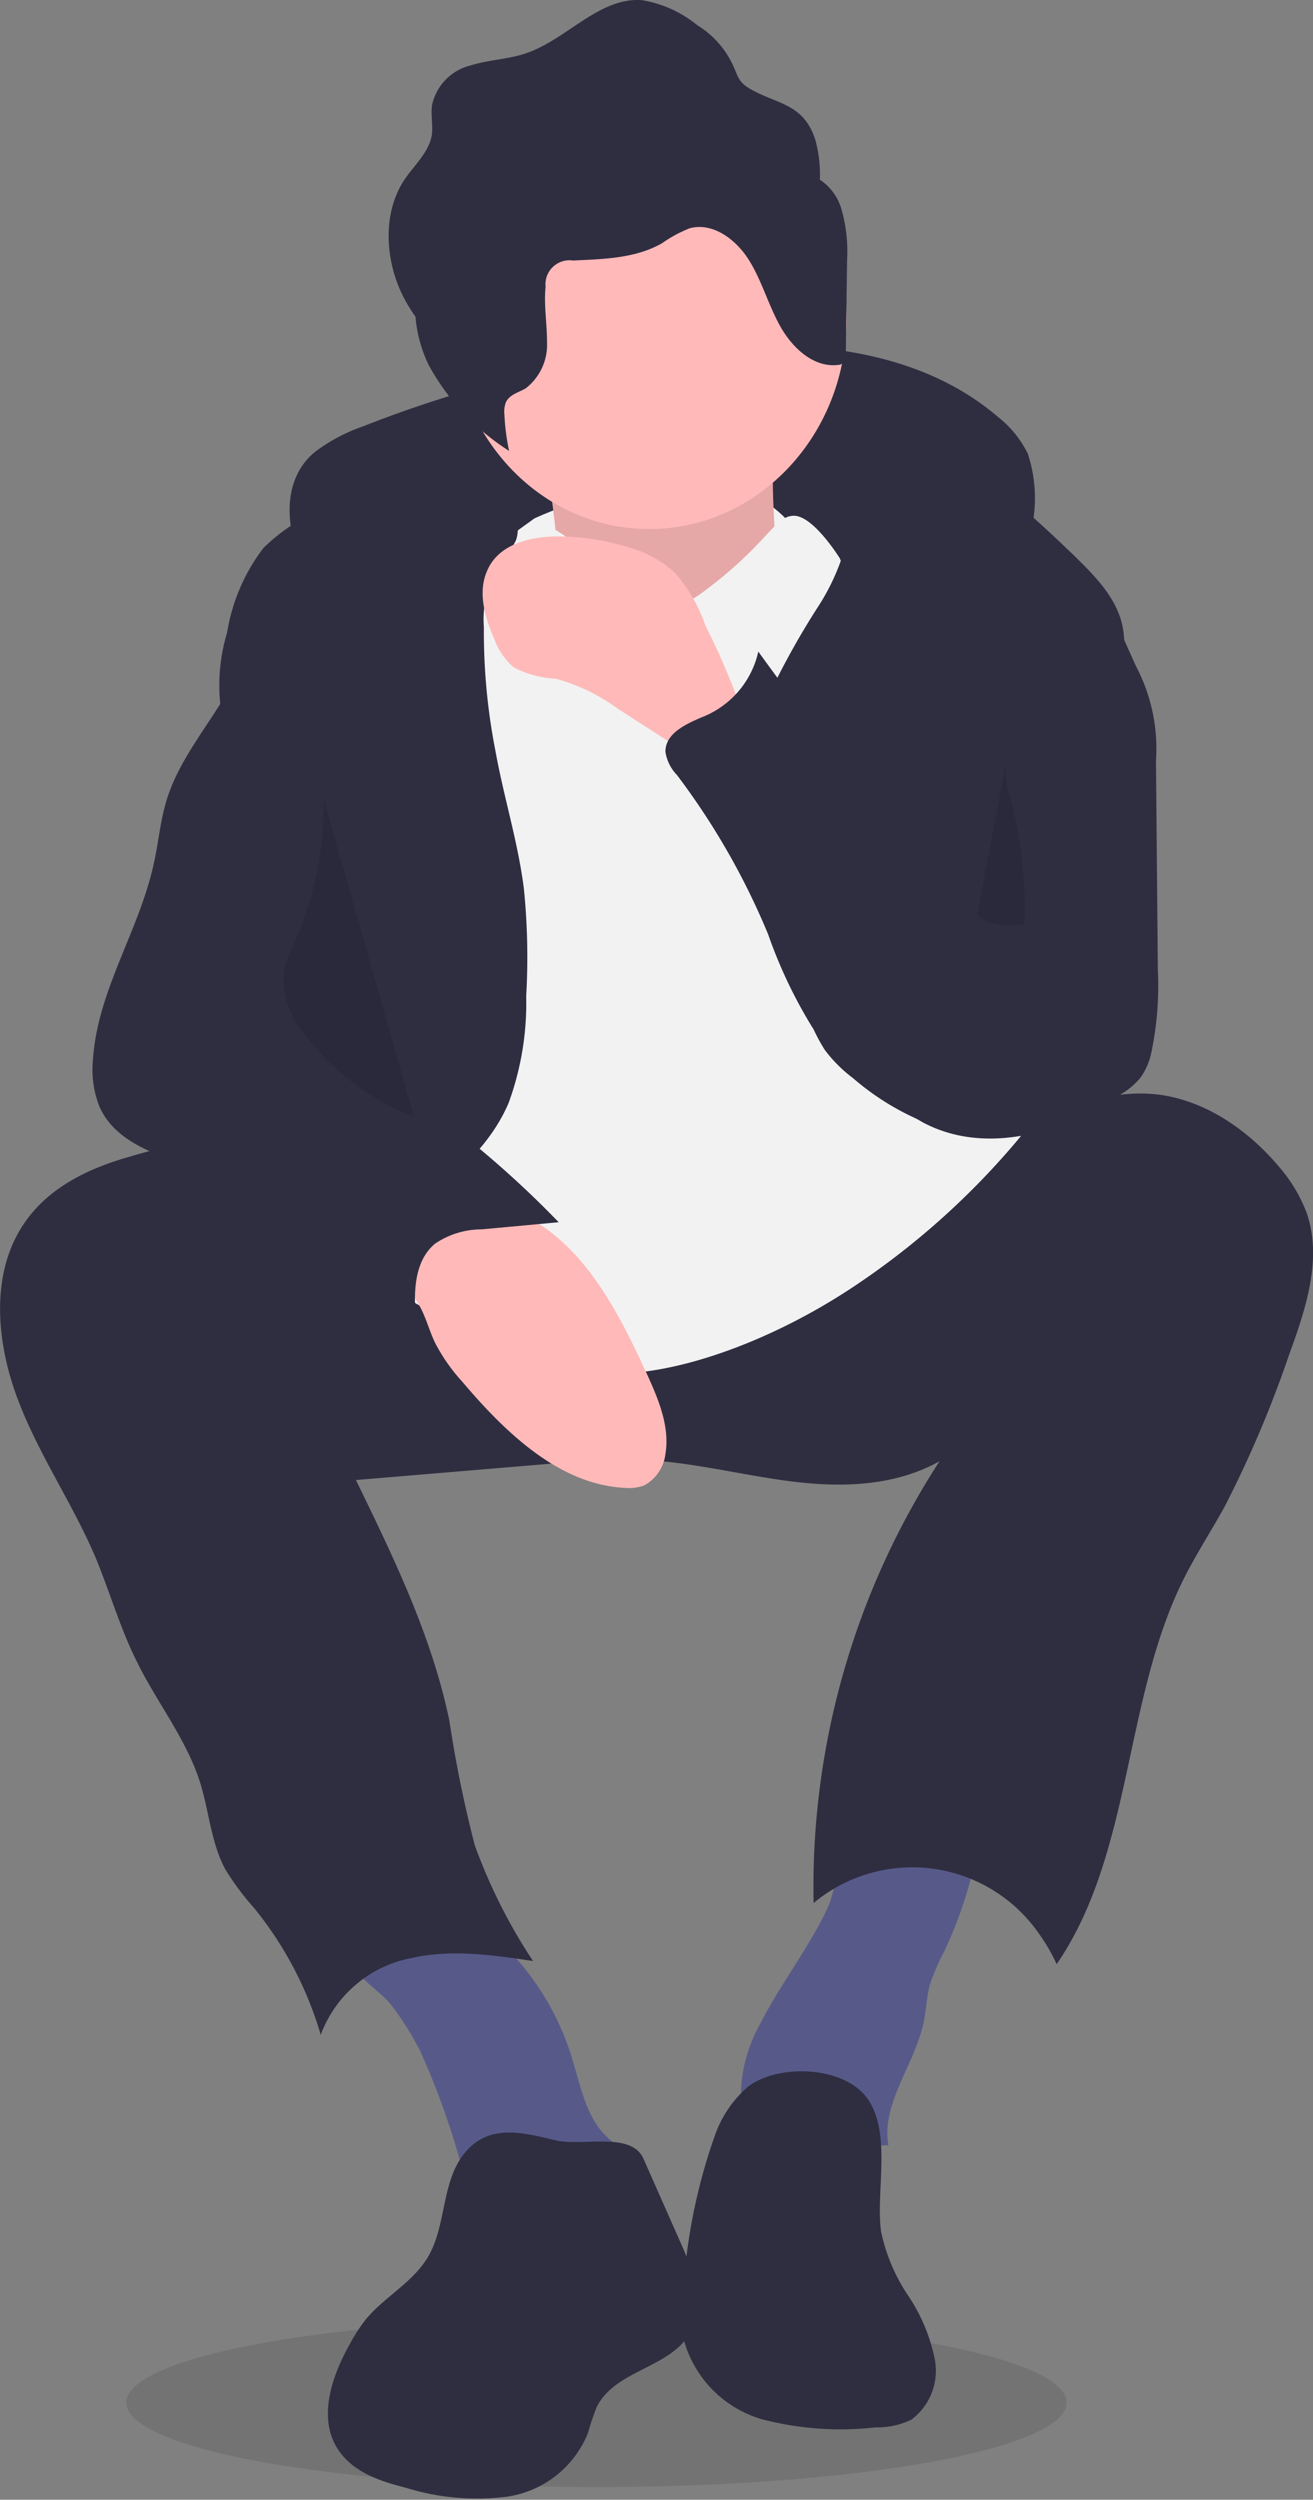 <svg id="Réteg_1" data-name="Réteg 1" xmlns="http://www.w3.org/2000/svg" viewBox="0 0 92.15 175.4"><rect x="0" y="0" width="92.15" height="175.4" fill="#808080" stroke="none"/><defs><style>.cls-1{opacity:0.1;isolation:isolate;}.cls-2{fill:#3f3d56;}.cls-3{fill:#2f2e41;}.cls-4{fill:#f2f2f2;}.cls-5{fill:#ffb9b9;}.cls-6{fill:#575a89;}</style></defs><title>problem</title><ellipse class="cls-1" cx="41.86" cy="168.58" rx="33" ry="5.93"/><rect class="cls-2" x="38.92" y="53.6" width="5.53" height="43.19"/><path class="cls-3" d="M65.38,34.35a12.12,12.12,0,0,1,3.42-1.82A82.13,82.13,0,0,1,92.86,27c7.15-.54,14.91.1,20.5,4.89a7.39,7.39,0,0,1,2.08,2.58,10,10,0,0,1,.26,5.26,6.45,6.45,0,0,1-.48,2A4.07,4.07,0,0,1,111,43.53c-1.61-.18-3.12-.91-4.71-1.24a19.69,19.69,0,0,0-3-.32l-9.94-.58C87.2,41,80.93,40.68,74.86,42a17.71,17.71,0,0,0-5.35,2c-1.38.83-2.32,2-3.6.49C63.65,41.78,62.4,36.83,65.38,34.35Z" transform="translate(-43.3 -2.62)"/><path class="cls-4" d="M80.8,39s13.38-6.38,18.45,1-2.76,4.42-2.76,4.42l-8.77,3-9.69-2Z" transform="translate(-43.3 -2.62)"/><path class="cls-5" d="M81.49,34.37s1.84,9.33.46,11.79,7.84,5.9,7.84,5.9l8.77-3.93s-2.31-15.24,0-18.19Z" transform="translate(-43.3 -2.62)"/><path class="cls-1" d="M81.49,34.37s1.84,9.33.46,11.79,7.84,5.9,7.84,5.9l8.77-3.93s-2.31-15.24,0-18.19Z" transform="translate(-43.3 -2.62)"/><path class="cls-6" d="M72.84,146.64a55.94,55.94,0,0,1,3,8.51.66.66,0,0,0,.74.59l.07,0h8.21c1,0,2.37-.34,2.36-1.42,0-.76-.74-1.23-1.28-1.72-1.5-1.37-1.89-3.62-2.51-5.62a18.94,18.94,0,0,0-6.66-9.51,3.61,3.61,0,0,0-1.42-.75,3.74,3.74,0,0,0-1.56.09c-1.44.31-6.82,1.37-5.8,3.6.44,1,2.06,2,2.74,2.86A20.94,20.94,0,0,1,72.84,146.64Z" transform="translate(-43.3 -2.62)"/><path class="cls-6" d="M101.38,136.5a20.93,20.93,0,0,1-1,1.89c-1.19,2.09-2.59,4-3.7,6.18a10.67,10.67,0,0,0-1.35,4.3,4.92,4.92,0,0,0,1.57,4.06,5.48,5.48,0,0,0,4.3.78,19.79,19.79,0,0,1,4.45-.56c-.51-3,1.89-5.69,2.49-8.71.17-.84.2-1.72.42-2.55a14.12,14.12,0,0,1,.93-2.19,29.4,29.4,0,0,0,2.51-7.87c0-.33-7.3-.39-8-.23C101.9,132.1,102.22,134.6,101.38,136.5Z" transform="translate(-43.3 -2.62)"/><path class="cls-3" d="M44.72,88.89c-2.1,3.5-1.62,8.13-.14,12s3.82,7.24,5.42,11c1,2.41,1.74,5,2.9,7.31,1.42,2.91,3.51,5.47,4.47,8.58.61,2,.75,4.16,1.74,6a18.41,18.41,0,0,0,2,2.69,25.44,25.44,0,0,1,4.7,8.93A8.48,8.48,0,0,1,72.23,140c2.78-.62,5.66-.2,8.48.22a38.48,38.48,0,0,1-4.09-8.13,84.89,84.89,0,0,1-1.78-8.73c-1.25-6-3.92-11.46-6.56-16.89l13.58-1.14a49.48,49.48,0,0,1,6.67-.27c3.51.18,6.94,1.09,10.43,1.52s7.17.31,10.28-1.43a54.91,54.91,0,0,0-8.84,31,10.82,10.82,0,0,1,15.81,2.14,12.71,12.71,0,0,1,1.25,2.15c5.32-7.75,4.69-18.54,8.9-27,.87-1.74,1.93-3.37,2.87-5.07a78.41,78.41,0,0,0,4.53-10.66c1.18-3.22,2.37-6.79,1.24-10a10.74,10.74,0,0,0-2-3.3c-2.43-2.86-5.82-5-9.44-5.06-5.56-.13-10.15,4.26-15,7.1a32.77,32.77,0,0,1-19,4.19c-6.7-.5-13.09-2.84-19.48-4.89A86.27,86.27,0,0,0,60.33,83c-2.73-.55-5.34,0-8,.8C49.36,84.65,46.41,86.07,44.72,88.89Z" transform="translate(-43.3 -2.62)"/><path class="cls-5" d="M102.71,25c0,8.14-6.2,14.74-13.84,14.74a13.57,13.57,0,0,1-2.46-.23c-7.52-1.45-12.52-9.12-11.16-17.13S83.81,9.07,91.33,10.52c6.59,1.27,11.38,7.38,11.38,14.51Z" transform="translate(-43.3 -2.62)"/><path class="cls-4" d="M80.8,39a15.86,15.86,0,0,1,3.46,2.22c.92,1,3.69,6.39,8.3,3s5.08-5.41,6.46-5.41,3.23,3,3.23,3l12.69,40.54a54.35,54.35,0,0,1-11.76,10.57c-7.39,4.91-16.15,7.37-20.31,5.4s-12-3.44-13.38-7.37S65.8,75.16,65.8,75.16l6.46-30Z" transform="translate(-43.3 -2.62)"/><path class="cls-3" d="M79,80a20.41,20.41,0,0,0,1.23-7.48A47.81,47.81,0,0,0,80.07,65c-.41-3.29-1.42-6.46-2-9.7a43.36,43.36,0,0,1-.81-8.66A7.46,7.46,0,0,1,78,42.79a12.13,12.13,0,0,0,1.51-2.25c.58-1.7-.86-3.49-2.43-4.19a9,9,0,0,0-6-.26,27.67,27.67,0,0,0-5.62,2.45,12.87,12.87,0,0,0-3.67,2.53A13.23,13.23,0,0,0,59.24,47a12.82,12.82,0,0,0-.46,5.21c.5,2.8,2.65,4.91,3.79,7.49,1.33,3,1.24,6.48.71,9.75s-1.46,6.46-1.75,9.76.15,6.84,2.09,9.43c.79,1.06,2.94,3.56,4.39,3.27,1.13-.22,2.78-2.89,3.7-3.73C74.36,85.71,77.5,83.54,79,80Z" transform="translate(-43.3 -2.62)"/><path class="cls-3" d="M103.19,37.43a15.36,15.36,0,0,1-2.43,7.69,54.87,54.87,0,0,0-3.88,7.1,17.24,17.24,0,0,0-.71,10,34.94,34.94,0,0,0,1,3.35L99.71,73a12.76,12.76,0,0,0,1.47,3.28,9.88,9.88,0,0,0,2,2,18.23,18.23,0,0,0,6.5,3.62,10.41,10.41,0,0,0,7.23-.44,117.66,117.66,0,0,1,4.49-29.53c.5-1.77,1.06-3.63.67-5.43-.44-2-2-3.54-3.41-4.92-4.42-4.23-9.29-8.68-15.21-9.25C100,32,103.16,35.45,103.19,37.43Z" transform="translate(-43.3 -2.62)"/><path class="cls-5" d="M72.91,94.57c.35.73.57,1.53.92,2.26a12.43,12.43,0,0,0,1.88,2.7c3.08,3.64,6.86,7.27,11.46,7.49a3,3,0,0,0,1.35-.18A2.89,2.89,0,0,0,90,104.65c.32-1.9-.47-3.8-1.26-5.54C87,95.33,85.07,91.46,81.86,89a12.19,12.19,0,0,0-11.08-1.77c-1.66.55-4.43,1.5-2.22,3.12C70.23,91.61,71.94,92.54,72.91,94.57Z" transform="translate(-43.3 -2.62)"/><path class="cls-5" d="M92.8,46.5a11,11,0,0,0-2.16-3.72A7.88,7.88,0,0,0,87.33,41a17,17,0,0,0-4.85-.74c-2,0-4.22.55-5,2.43-.66,1.5-.15,3.27.51,4.76a4.68,4.68,0,0,0,1.37,2,7.1,7.1,0,0,0,2.93.79,13.19,13.19,0,0,1,4.34,2.09L90,54.5l5.88,3.78c-.16-.1-.1-4.39-.28-5.1A49.93,49.93,0,0,0,92.8,46.5Z" transform="translate(-43.3 -2.62)"/><path class="cls-3" d="M75.68,154c-1.38,2-1.1,4.84-2.32,6.94-1.06,1.82-3,2.78-4.37,4.4a11.82,11.82,0,0,0-1.12,1.72c-1.23,2.18-2.22,5-1,7.18,1,1.77,3,2.46,4.89,2.93a16.72,16.72,0,0,0,7.22.62,7.25,7.25,0,0,0,5.58-4.44,17.9,17.9,0,0,1,.6-1.79c1.29-2.72,5.36-2.75,6.69-5.46.93-1.89.08-4.18-.78-6.11l-2.61-5.9c-.86-1.95-4.37-.83-6.2-1.3C79.86,152.22,77.39,151.55,75.68,154Z" transform="translate(-43.3 -2.62)"/><path class="cls-3" d="M95.84,149a8,8,0,0,0-2.36,3.44,39.75,39.75,0,0,0-2.16,10.07,13,13,0,0,0-.07,4.13,8,8,0,0,0,5.49,5.72,21.68,21.68,0,0,0,8,.58,5.45,5.45,0,0,0,2.52-.54,4.28,4.28,0,0,0,1.64-4.27,12.45,12.45,0,0,0-1.88-4.46,12.77,12.77,0,0,1-1.88-4.45c-.39-2.72.72-6.72-.85-9.19S98,147.4,95.84,149Z" transform="translate(-43.3 -2.62)"/><path class="cls-3" d="M102.37,17.35a3.69,3.69,0,0,0-1.53-2.12,9.1,9.1,0,0,0-.32-2.8c-.84-2.64-2.82-2.49-4.7-3.65-.81-.51-.76-1-1.18-1.79a6.48,6.48,0,0,0-2.4-2.6,8.28,8.28,0,0,0-3.89-1.76c-3-.22-5.28,2.77-8.14,3.73-1.26.43-2.61.45-3.88.85A3.66,3.66,0,0,0,73.62,10c-.09.65.06,1.31,0,2-.17,1.27-1.22,2.17-1.93,3.22-1.55,2.32-1.38,5.6-.13,8.13a10.73,10.73,0,0,0,.9,1.49,9.57,9.57,0,0,0,.94,3.42,16.59,16.59,0,0,0,5.63,6,15.73,15.73,0,0,1-.33-2.56,1.86,1.86,0,0,1,.1-.84c.25-.56.91-.7,1.41-1a3.88,3.88,0,0,0,1.48-3.29c0-1.28-.23-2.55-.1-3.82a1.69,1.69,0,0,1,1.93-1.85c2.13-.1,4.36-.14,6.24-1.21a9.14,9.14,0,0,1,1.94-1.05c1.6-.44,3.23.75,4.15,2.21s1.38,3.2,2.23,4.7,2.32,2.86,4,2.68a.63.63,0,0,0,.49-.24.83.83,0,0,0,.09-.44l.09-6.69A10.73,10.73,0,0,0,102.37,17.35Z" transform="translate(-43.3 -2.62)"/><path class="cls-3" d="M58.56,52.32c-1.32,2.07-2.84,4.07-3.57,6.45-.43,1.41-.56,2.89-.87,4.32-1,4.79-4,9-4.3,13.94a7.08,7.08,0,0,0,.44,3.19c.85,2,2.89,3,4.84,3.68s4,1.12,5.59,2.53a18.54,18.54,0,0,1,2.12,2.62,20.48,20.48,0,0,0,9.8,7.14c-.3-2.23-.45-4.93,1.23-6.31a5.83,5.83,0,0,1,3.27-1l5.4-.5a69.86,69.86,0,0,0-11.85-9.83c-1.49-1-3.12-2-3.8-3.74a9.55,9.55,0,0,1-.43-3.46,91,91,0,0,0-1-12.78c-.45-2.94-1-5.85-1.71-8.73-.19-.81-1.31-4.45-2.68-3.6-.33.2-.63,2.51-.82,3A18.54,18.54,0,0,1,58.56,52.32Z" transform="translate(-43.3 -2.62)"/><path class="cls-3" d="M120.83,44.48l2.2,4.89a12.37,12.37,0,0,1,1.4,6.61l.13,14.67a22.79,22.79,0,0,1-.46,5.84,4.65,4.65,0,0,1-.76,1.75,5.36,5.36,0,0,1-1.3,1.12c-4.18,2.78-9.6,4.36-14,2a20.29,20.29,0,0,1-2.88-2,23.38,23.38,0,0,1-4.86-4.67,33.54,33.54,0,0,1-3.09-6.51A50.55,50.55,0,0,0,90.81,57,3,3,0,0,1,90,55.37c0-1.29,1.4-1.92,2.52-2.41a6.44,6.44,0,0,0,4-4.62C100.62,54,105.1,60,111.5,62.07a.63.63,0,0,0,.91-.22.74.74,0,0,0,.11-.39c.36-1.61.49-3.28.75-4.92A29.4,29.4,0,0,1,116.05,48C116.81,46.5,119.27,41,120.83,44.48Z" transform="translate(-43.3 -2.62)"/><path class="cls-1" d="M66,58.62a23.84,23.84,0,0,1-2,10.05,8.57,8.57,0,0,0-.79,2.21,6.16,6.16,0,0,0,1.65,4.54A17.5,17.5,0,0,0,72.36,81" transform="translate(-43.3 -2.62)"/><path class="cls-1" d="M114,55.69a5.15,5.15,0,0,0,.22,2.92,31.11,31.11,0,0,1,1,8.54.31.31,0,0,1-.22.37.24.24,0,0,1-.12,0c-1.07.07-2.29.08-3-.76" transform="translate(-43.3 -2.62)"/></svg>